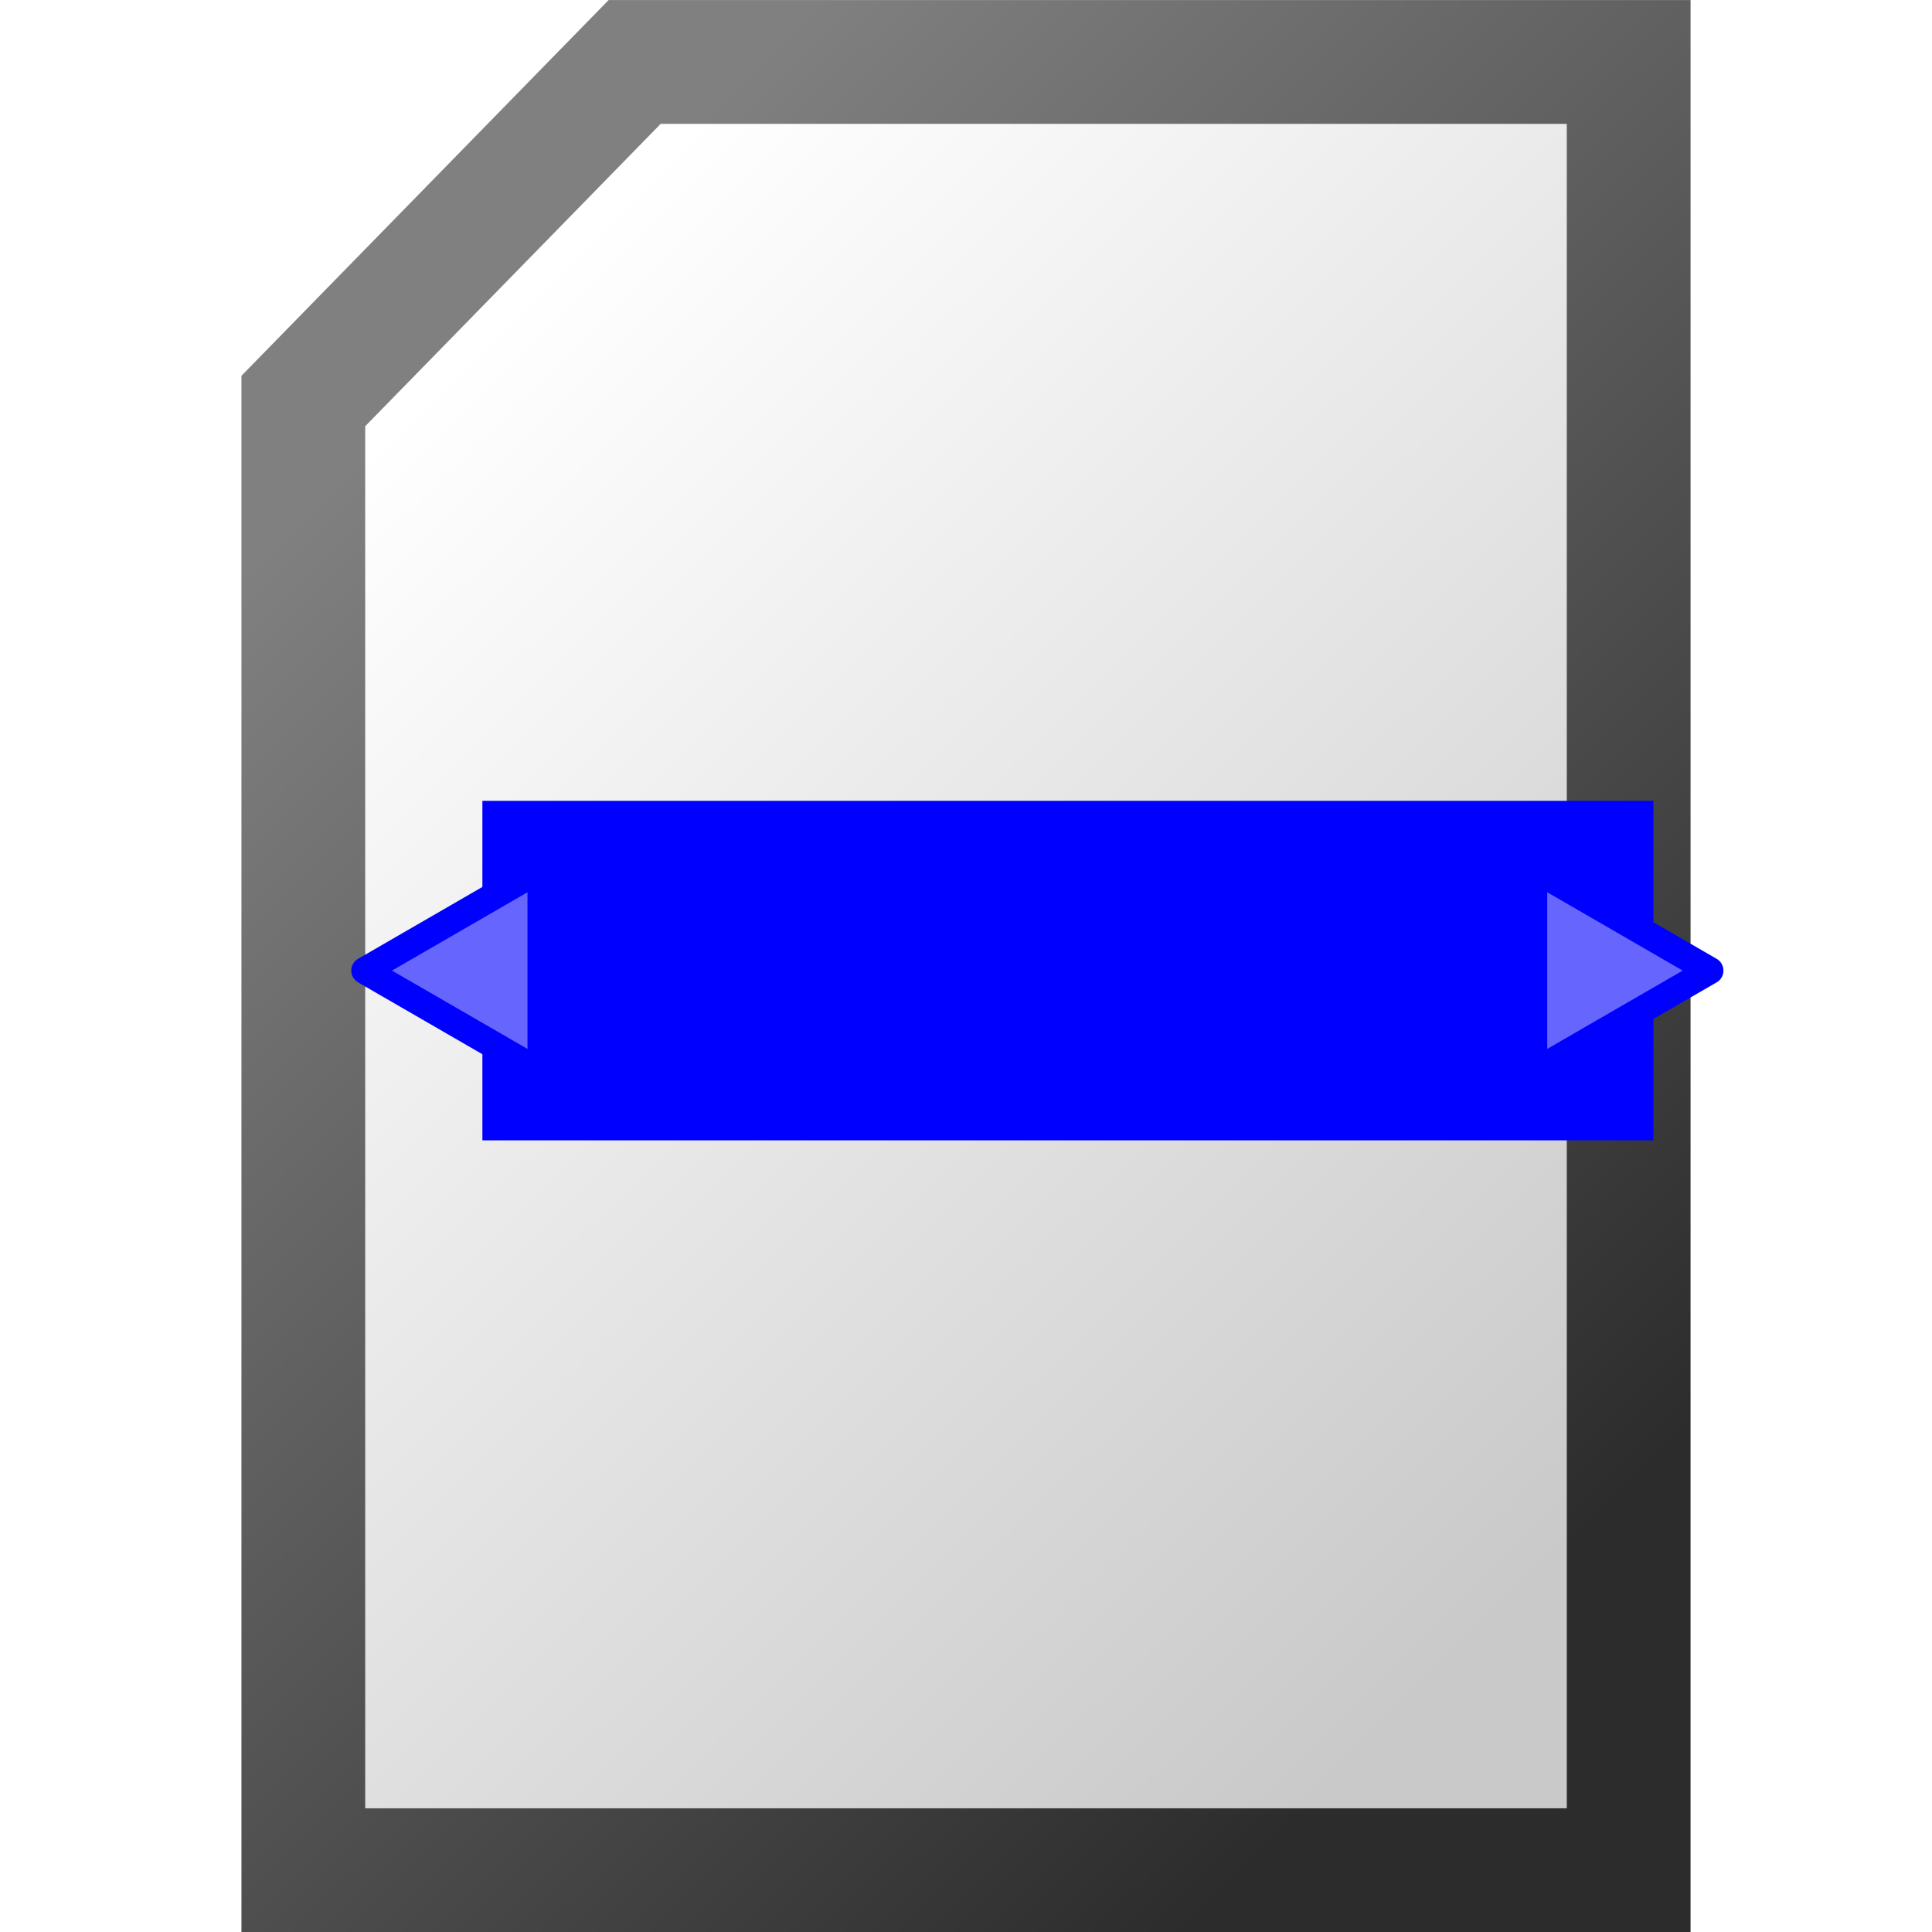 <?xml version="1.0" encoding="UTF-8" standalone="no"?>
<!-- Created with Inkscape (http://www.inkscape.org/) -->

<svg
   xmlns:dc="http://purl.org/dc/elements/1.1/"
   xmlns:cc="http://creativecommons.org/ns#"
   xmlns:rdf="http://www.w3.org/1999/02/22-rdf-syntax-ns#"
   xmlns:svg="http://www.w3.org/2000/svg"
   xmlns="http://www.w3.org/2000/svg"
   xmlns:xlink="http://www.w3.org/1999/xlink"
   xmlns:sodipodi="http://sodipodi.sourceforge.net/DTD/sodipodi-0.dtd"
   xmlns:inkscape="http://www.inkscape.org/namespaces/inkscape"
   width="16"
   height="16"
   id="svg2"
   version="1.1"
   inkscape:version="0.92.2 (5c3e80d, 2017-08-06)"
   sodipodi:docname="lock_page.svg">
  <defs
     id="defs4">
    <marker
       inkscape:stockid="EmptyTriangleOutS"
       orient="auto"
       refY="0.0"
       refX="0.0"
       id="EmptyTriangleOutS"
       style="overflow:visible"
       inkscape:isstock="true">
      <path
         id="path1161"
         d="M 5.77,0.0 L -2.88,5.0 L -2.88,-5.0 L 5.77,0.0 z "
         style="fill-rule:evenodd;fill:#6666ff;stroke:#0000ff;stroke-width:1pt;stroke-opacity:1;fill-opacity:1"
         transform="scale(0.2) translate(-3.0,0)" />
    </marker>
    <marker
       inkscape:stockid="TriangleInS"
       orient="auto"
       refY="0.0"
       refX="0.0"
       id="TriangleInS"
       style="overflow:visible"
       inkscape:isstock="true">
      <path
         id="path1134"
         d="M 5.77,0.0 L -2.88,5.0 L -2.88,-5.0 L 5.77,0.0 z "
         style="fill-rule:evenodd;stroke:#0000ff;stroke-width:1pt;stroke-opacity:1;fill:#6666ff;fill-opacity:1"
         transform="scale(-0.2)" />
    </marker>
    <marker
       inkscape:stockid="Arrow2Send"
       orient="auto"
       refY="0.0"
       refX="0.0"
       id="Arrow2Send"
       style="overflow:visible;"
       inkscape:isstock="true">
      <path
         id="path902"
         style="fill-rule:evenodd;stroke-width:0.625;stroke-linejoin:round;stroke:#0000ff;stroke-opacity:1;fill:#6666ff;fill-opacity:1"
         d="M 8.719,4.034 L -2.207,0.016 L 8.719,-4.002 C 6.973,-1.63 6.983,1.616 8.719,4.034 z "
         transform="scale(0.3) rotate(180) translate(-2.3,0)" />
    </marker>
    <marker
       inkscape:stockid="Arrow2Sstart"
       orient="auto"
       refY="0.0"
       refX="0.0"
       id="Arrow2Sstart"
       style="overflow:visible"
       inkscape:isstock="true">
      <path
         id="path899"
         style="fill-rule:evenodd;stroke-width:0.625;stroke-linejoin:round;stroke:#0000ff;stroke-opacity:1;fill:#6666ff;fill-opacity:1"
         d="M 8.719,4.034 L -2.207,0.016 L 8.719,-4.002 C 6.973,-1.63 6.983,1.616 8.719,4.034 z "
         transform="scale(0.3) translate(-2.3,0)" />
    </marker>
    <marker
       inkscape:stockid="Arrow2Mstart"
       orient="auto"
       refY="0.0"
       refX="0.0"
       id="Arrow2Mstart"
       style="overflow:visible"
       inkscape:isstock="true">
      <path
         id="path893"
         style="fill-rule:evenodd;stroke-width:0.625;stroke-linejoin:round;stroke:#000000;stroke-opacity:1;fill:#000000;fill-opacity:1"
         d="M 8.719,4.034 L -2.207,0.016 L 8.719,-4.002 C 6.973,-1.63 6.983,1.616 8.719,4.034 z "
         transform="scale(0.6) translate(0,0)" />
    </marker>
    <marker
       inkscape:stockid="Arrow2Lstart"
       orient="auto"
       refY="0.0"
       refX="0.0"
       id="Arrow2Lstart"
       style="overflow:visible"
       inkscape:isstock="true">
      <path
         id="path887"
         style="fill-rule:evenodd;stroke-width:0.625;stroke-linejoin:round;stroke:#000000;stroke-opacity:1;fill:#000000;fill-opacity:1"
         d="M 8.719,4.034 L -2.207,0.016 L 8.719,-4.002 C 6.973,-1.63 6.983,1.616 8.719,4.034 z "
         transform="scale(1.1) translate(1,0)" />
    </marker>
    <linearGradient
       id="linearGradient841"
       inkscape:collect="always">
      <stop
         id="stop837"
         offset="0"
         style="stop-color:#535353;stop-opacity:1" />
      <stop
         id="stop839"
         offset="1"
         style="stop-color:#888888;stop-opacity:1" />
    </linearGradient>
    <linearGradient
       inkscape:collect="always"
       id="linearGradient892">
      <stop
         style="stop-color:#535353;stop-opacity:1"
         offset="0"
         id="stop888" />
      <stop
         style="stop-color:#eeeeee;stop-opacity:1"
         offset="1"
         id="stop890" />
    </linearGradient>
    <linearGradient
       inkscape:collect="always"
       id="linearGradient3769">
      <stop
         style="stop-color:#808080;stop-opacity:1"
         offset="0"
         id="stop3771" />
      <stop
         style="stop-color:#2c2c2c;stop-opacity:1"
         offset="1"
         id="stop3773" />
    </linearGradient>
    <linearGradient
       inkscape:collect="always"
       id="linearGradient3761">
      <stop
         style="stop-color:#c9c9c9;stop-opacity:1"
         offset="0"
         id="stop3763" />
      <stop
         style="stop-color:#ffffff;stop-opacity:1"
         offset="1"
         id="stop3765" />
    </linearGradient>
    <linearGradient
       inkscape:collect="always"
       xlink:href="#linearGradient3761"
       id="linearGradient3767"
       x1="14"
       y1="1049.362"
       x2="7"
       y2="1042.362"
       gradientUnits="userSpaceOnUse"
       gradientTransform="matrix(1.372,0,0,1.361,-7.091,-378.085)" />
    <linearGradient
       inkscape:collect="always"
       xlink:href="#linearGradient3769"
       id="linearGradient3775"
       x1="7"
       y1="1042.362"
       x2="14"
       y2="1049.362"
       gradientUnits="userSpaceOnUse"
       gradientTransform="matrix(1.372,0,0,1.361,-7.091,-378.085)" />
    <linearGradient
       gradientTransform="translate(-7,-7)"
       inkscape:collect="always"
       xlink:href="#linearGradient841"
       id="linearGradient862-6"
       x1="9.5"
       y1="1048.862"
       x2="13.5"
       y2="1052.862"
       gradientUnits="userSpaceOnUse" />
    <linearGradient
       inkscape:collect="always"
       xlink:href="#linearGradient892"
       id="linearGradient894"
       x1="5.5"
       y1="1048.862"
       x2="11.5"
       y2="1053.862"
       gradientUnits="userSpaceOnUse"
       gradientTransform="translate(-0.493,-7)" />
  </defs>
  <sodipodi:namedview
     id="base"
     pagecolor="#ffffff"
     bordercolor="#666666"
     borderopacity="1.0"
     inkscape:pageopacity="0.0"
     inkscape:pageshadow="2"
     inkscape:zoom="31.678384"
     inkscape:cx="9.1078354"
     inkscape:cy="8.1989332"
     inkscape:document-units="px"
     inkscape:current-layer="layer1"
     showgrid="true"
     inkscape:window-width="1600"
     inkscape:window-height="837"
     inkscape:window-x="0"
     inkscape:window-y="0"
     inkscape:window-maximized="1"
     inkscape:snap-bbox="true"
     inkscape:bbox-paths="true"
     inkscape:bbox-nodes="true"
     inkscape:snap-bbox-edge-midpoints="true"
     inkscape:object-paths="true"
     inkscape:object-nodes="true"
     inkscape:snap-intersection-paths="true"
     inkscape:snap-midpoints="true"
     inkscape:snap-smooth-nodes="true"
     inkscape:snap-nodes="true">
    <inkscape:grid
       type="xygrid"
       id="grid2985"
       empspacing="5"
       visible="true"
       enabled="true"
       snapvisiblegridlinesonly="true" />
  </sodipodi:namedview>
  <g
     inkscape:label="Layer 1"
     inkscape:groupmode="layer"
     id="layer1"
     transform="translate(0,-1036.362)">
    <path
       style="fill:url(#linearGradient3767);fill-opacity:1;stroke:url(#linearGradient3775);stroke-width:1.025;stroke-linecap:butt;stroke-linejoin:miter;stroke-miterlimit:4;stroke-dasharray:none;stroke-opacity:1"
       d="M 2.512,1051.85 H 13.488 v -14.975 H 5.256 l -2.744,2.808 c 0,4.056 0,8.111 0,12.167 z"
       id="path2985-5"
       inkscape:connector-curvature="0"
       sodipodi:nodetypes="cccccc" />
    <path
       style="fill:#6666ff;fill-opacity:1;fill-rule:evenodd;stroke:#0000ff;stroke-width:2.812;stroke-linecap:butt;stroke-linejoin:round;stroke-miterlimit:4;stroke-dasharray:none;stroke-opacity:1;marker-start:url(#TriangleInS);marker-end:url(#EmptyTriangleOutS)"
       d="M 3.995,1044.4 H 13.693"
       id="path867"
       inkscape:connector-curvature="0"
       sodipodi:nodetypes="cc" />
  </g>
</svg>
